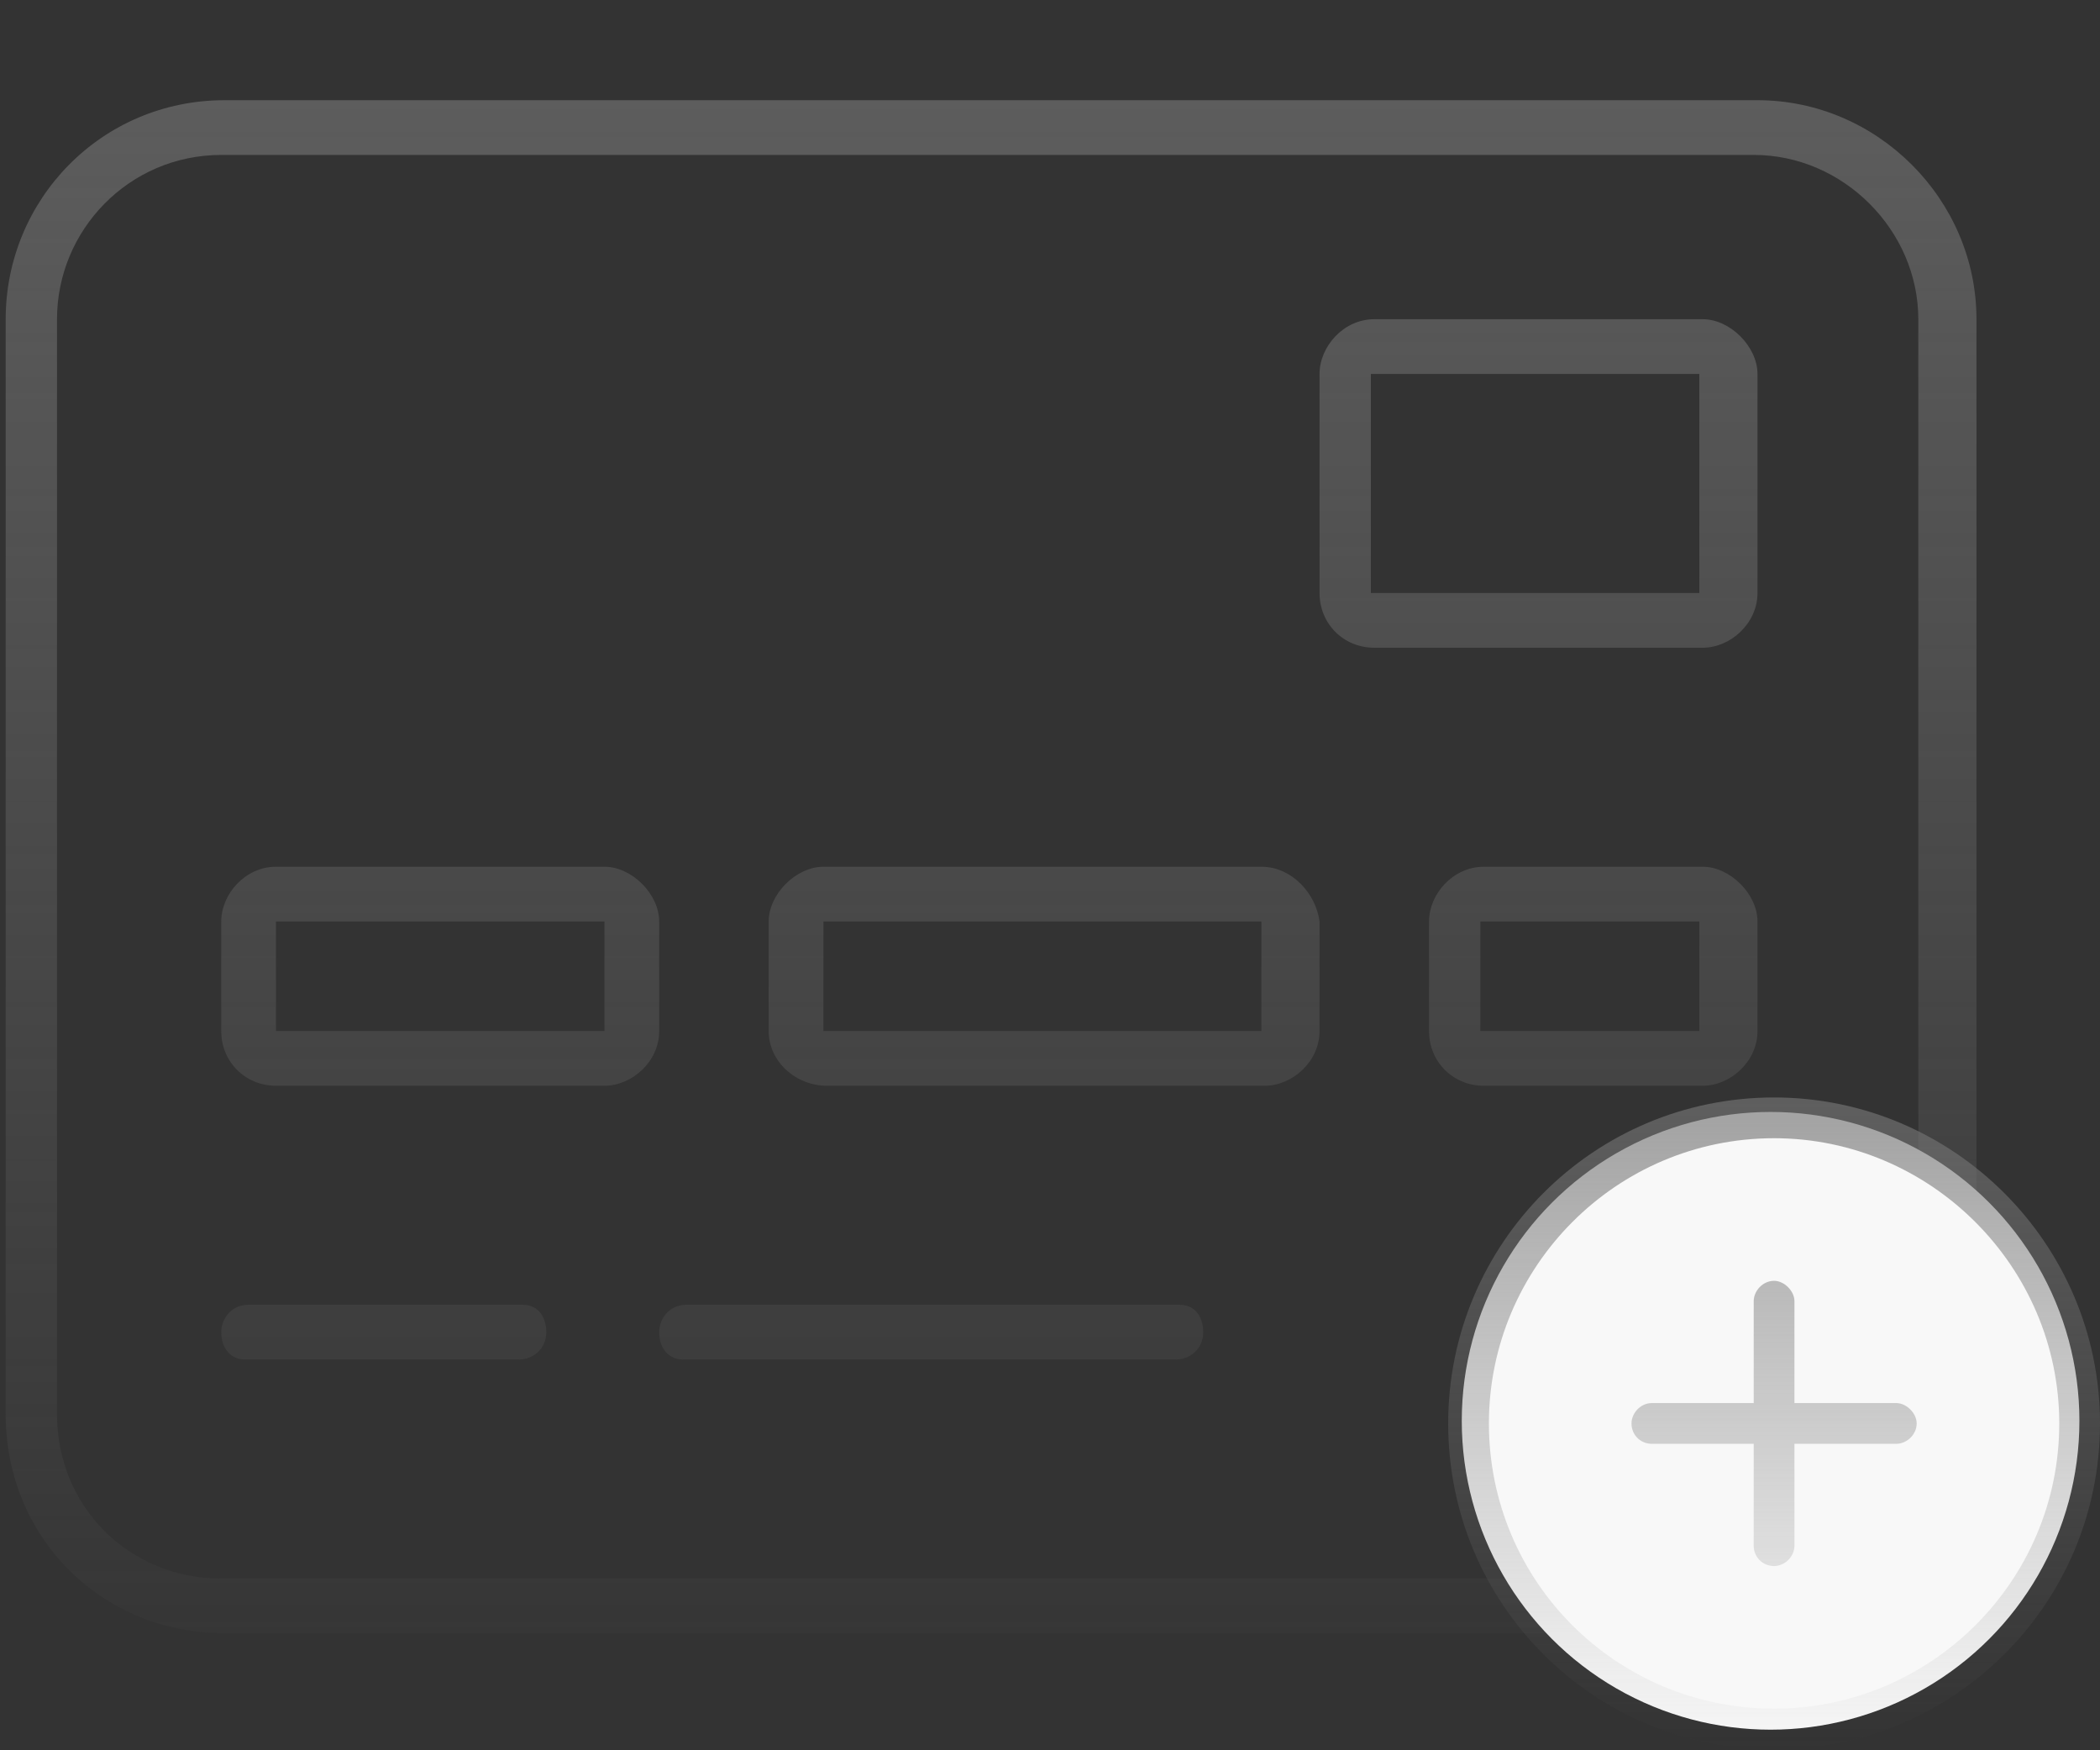 <svg width="102" height="85" viewBox="0 0 102 85" fill="none" xmlns="http://www.w3.org/2000/svg">
<rect x="0" y="0" width="102" height="85" fill="#333333" stroke="none"/>
<path d="M57.278 63.364H33.347C32.517 63.364 32.018 64.029 32.018 64.694C32.018 65.525 32.517 66.023 33.181 66.023H57.112C57.777 66.023 58.442 65.525 58.442 64.694C58.442 64.029 58.109 63.364 57.278 63.364ZM85.364 4.866H10.912C4.93 4.866 0.276 9.686 0.276 15.502V68.682C0.276 74.665 4.93 79.318 10.912 79.318H85.364C91.181 79.318 96 74.665 96 68.682V15.502C96 9.686 91.181 4.866 85.364 4.866ZM93.175 68.682C93.175 73.169 89.519 76.659 85.198 76.659H10.746C6.259 76.659 2.769 73.169 2.769 68.682V15.502C2.769 11.181 6.259 7.525 10.746 7.525H85.198C89.519 7.525 93.175 11.181 93.175 15.502V68.682ZM25.37 63.364H12.076C11.245 63.364 10.746 64.029 10.746 64.694C10.746 65.525 11.245 66.023 11.909 66.023H25.204C25.869 66.023 26.534 65.525 26.534 64.694C26.534 64.029 26.201 63.364 25.37 63.364ZM82.705 15.502H66.751C65.255 15.502 64.092 16.832 64.092 18.161V28.797C64.092 30.293 65.255 31.456 66.751 31.456H82.705C84.034 31.456 85.364 30.293 85.364 28.797V18.161C85.364 16.832 84.034 15.502 82.705 15.502ZM82.539 28.797H66.585V18.161H82.539V28.797ZM82.705 42.092H72.069C70.573 42.092 69.41 43.422 69.41 44.751V50.069C69.41 51.565 70.573 52.728 72.069 52.728H82.705C84.034 52.728 85.364 51.565 85.364 50.069V44.751C85.364 43.422 84.034 42.092 82.705 42.092ZM82.539 50.069H71.903V44.751H82.539V50.069ZM61.267 42.092H39.995C38.666 42.092 37.336 43.422 37.336 44.751V50.069C37.336 51.565 38.666 52.728 40.161 52.728H61.433C62.763 52.728 64.092 51.565 64.092 50.069V44.751C63.926 43.422 62.763 42.092 61.267 42.092ZM61.267 50.069H39.995V44.751H61.267V50.069ZM32.018 44.751C32.018 43.422 30.689 42.092 29.359 42.092H13.405C11.909 42.092 10.746 43.422 10.746 44.751V50.069C10.746 51.565 11.909 52.728 13.405 52.728H29.359C30.689 52.728 32.018 51.565 32.018 50.069V44.751ZM29.359 50.069H13.405V44.751H29.359V50.069Z" fill="url(#paint0_linear_786_4)" fill-opacity="0.67"/>
<circle cx="86" cy="69" r="15" fill="#F8F8F8"/>
<path d="M86.17 53.297C77.389 53.297 70.34 60.408 70.34 69.127C70.34 77.908 77.389 84.958 86.17 84.958C94.889 84.958 102 77.908 102 69.127C102 60.408 94.889 53.297 86.17 53.297ZM86.17 82.979C78.502 82.979 72.318 76.795 72.318 69.127C72.318 61.521 78.502 55.276 86.17 55.276C93.776 55.276 100.021 61.521 100.021 69.127C100.021 76.795 93.776 82.979 86.17 82.979ZM92.106 68.138H87.159V63.191C87.159 62.696 86.664 62.202 86.17 62.202C85.613 62.202 85.18 62.696 85.18 63.191V68.138H80.233C79.677 68.138 79.244 68.633 79.244 69.127C79.244 69.684 79.677 70.117 80.233 70.117H85.18V75.064C85.18 75.62 85.613 76.053 86.17 76.053C86.664 76.053 87.159 75.62 87.159 75.064V70.117H92.106C92.601 70.117 93.096 69.684 93.096 69.127C93.096 68.633 92.601 68.138 92.106 68.138Z" fill="url(#paint1_linear_786_4)" fill-opacity="0.67"/>
<defs>
<linearGradient id="paint0_linear_786_4" x1="48" y1="0" x2="48" y2="85" gradientUnits="userSpaceOnUse">
<stop stop-color="#757575"/>
<stop offset="1" stop-color="#757575" stop-opacity="0"/>
</linearGradient>
<linearGradient id="paint1_linear_786_4" x1="86" y1="53" x2="86" y2="85" gradientUnits="userSpaceOnUse">
<stop stop-color="#757575"/>
<stop offset="1" stop-color="#757575" stop-opacity="0"/>
</linearGradient>
</defs>
</svg>

